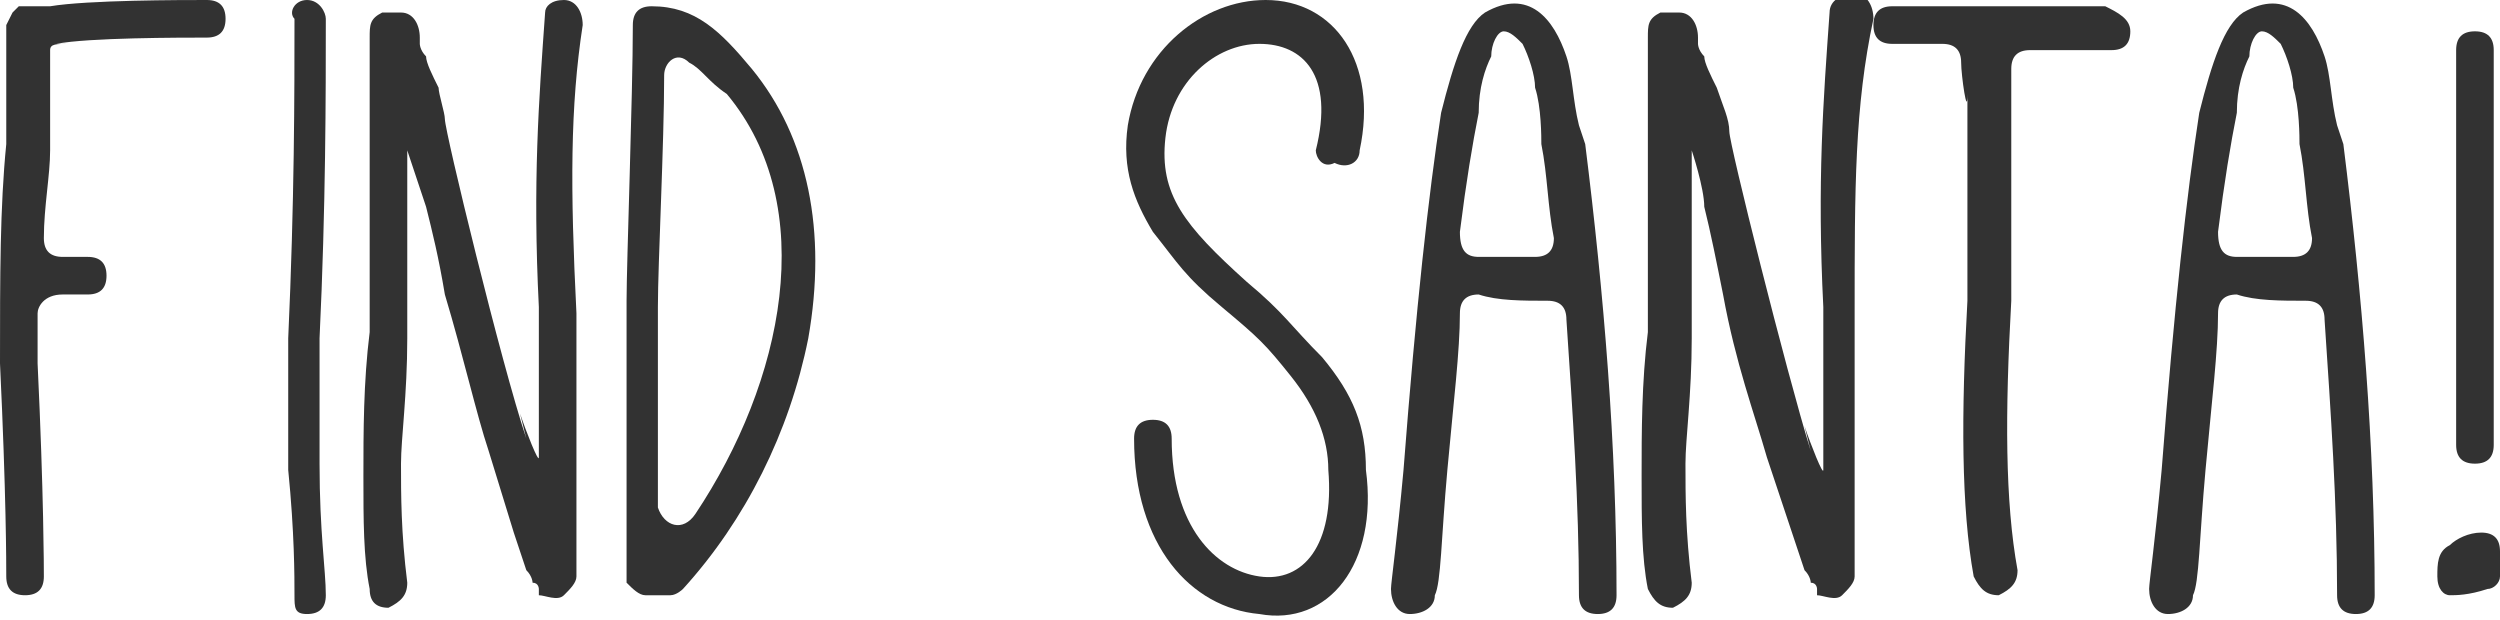 <!-- Generator: Adobe Illustrator 18.0.0, SVG Export Plug-In  -->
<svg version="1.1"
	 xmlns="http://www.w3.org/2000/svg" xmlns:xlink="http://www.w3.org/1999/xlink" xmlns:a="http://ns.adobe.com/AdobeSVGViewerExtensions/3.0/"
	 x="0px" y="0px" width="39.9px" height="9.9px" viewBox="0 0 39.9 9.9" enable-background="new 0 0 39.9 9.9" xml:space="preserve"
	>
<defs>
</defs>
<g>
	<path fill="#323232" d="M1.1,0.7c-0.2,0-0.3,0-0.3,0.1l0,0.6c0,0.1,0,0.3,0,0.4c0,0.2,0,0.3,0,0.4c0,0.1,0,0.2,0,0.2
		c0,0.4-0.1,0.9-0.1,1.4c0,0.2,0.1,0.3,0.3,0.3c0.1,0,0.2,0,0.4,0c0.2,0,0.3,0.1,0.3,0.3c0,0.2-0.1,0.3-0.3,0.3s-0.3,0-0.4,0
		C0.7,4.7,0.6,4.9,0.6,5c0,0.2,0,0.4,0,0.8c0.1,2.1,0.1,3.3,0.1,3.4c0,0.2-0.1,0.3-0.3,0.3S0.1,9.4,0.1,9.2c0-0.2,0-1.3-0.1-3.4
		c0-1.4,0-2.5,0.1-3.5c0,0,0-0.1,0-0.2c0-0.1,0-0.2,0-0.4c0-0.2,0-0.3,0-0.4c0-0.3,0-0.5,0-0.6c0-0.1,0-0.2,0-0.2c0,0,0,0,0-0.1
		c0,0,0.1-0.2,0.1-0.2l0,0l0.1-0.1h0.1c0,0,0.1,0,0.1,0h0.3C1.4,0,2.9,0,3.3,0c0.2,0,0.3,0.1,0.3,0.3c0,0.2-0.1,0.3-0.3,0.3
		c-0.4,0-1.9,0-2.4,0.1H1.1z"/>
	<path fill="#323232" d="M5.2,0.3c0,1.2,0,3-0.1,5.1c0,0.5,0,1.2,0,2c0,1.1,0.1,1.7,0.1,2.1c0,0.2-0.1,0.3-0.3,0.3S4.7,9.7,4.7,9.5
		c0-0.3,0-1-0.1-2c0-0.9,0-1.5,0-2.1c0.1-2.2,0.1-3.9,0.1-5.1C4.6,0.2,4.7,0,4.9,0S5.2,0.2,5.2,0.3z"/>
	<path fill="#323232" d="M8.6,7c0-0.4,0-1.1,0-2.1c-0.1-2,0-3.3,0.1-4.7C8.7,0.1,8.8,0,9,0c0.2,0,0.3,0.2,0.3,0.4
		C9.1,1.7,9.1,3,9.2,5c0,1,0,1.7,0,2.1v1.2c0,0.3,0,0.5,0,0.7c0,0.1,0,0.2,0,0.2c0,0.1-0.1,0.2-0.2,0.3c-0.1,0.1-0.3,0-0.4,0
		c0,0,0,0,0-0.1c0,0,0-0.1-0.1-0.1c0,0,0-0.1-0.1-0.2L8.2,8.5L7.8,7.2C7.6,6.6,7.4,5.7,7.1,4.7C7,4.1,6.9,3.7,6.8,3.3
		C6.7,3,6.5,2.4,6.5,2.4c0,0.4,0,0.8,0,1c0,0.4,0,1.1,0,2c0,0.9-0.1,1.6-0.1,2c0,0.5,0,1.1,0.1,1.9c0,0.2-0.1,0.3-0.3,0.4
		C6,9.7,5.9,9.6,5.9,9.4C5.8,8.9,5.8,8.3,5.8,7.6s0-1.5,0.1-2.3c0-0.8,0-1.5,0-1.8c0-0.2,0-0.6,0-1.1c0-0.4,0-0.8,0-1V0.7
		c0,0,0,0,0,0c0,0,0,0,0-0.1c0-0.2,0-0.3,0.2-0.4c0.1,0,0.2,0,0.3,0c0.2,0,0.3,0.2,0.3,0.4c0,0,0,0.1,0,0.1c0,0,0,0,0,0
		s0,0.1,0.1,0.2c0,0.1,0.1,0.3,0.2,0.5C7,1.5,7.1,1.8,7.1,1.9C7.1,2.1,8,5.8,8.4,7L8.3,6.6c0.1,0.3,0.3,0.8,0.3,0.7V7z"/>
	<path fill="#323232" d="M10.4,0.1c0.7,0,1.1,0.4,1.6,1c0.9,1.1,1.2,2.6,0.9,4.3c-0.3,1.5-1,2.9-2,4c0,0-0.1,0.1-0.2,0.1
		c-0.1,0-0.4,0-0.4,0c-0.1,0-0.2-0.1-0.3-0.2c0,0,0,0,0-0.1C10,8.1,10,6.6,10,4.8c0-0.6,0.1-3.3,0.1-4.4v0
		C10.1,0.2,10.2,0.1,10.4,0.1L10.4,0.1z M11.1,8.2c1.4-2.1,2-4.9,0.5-6.7C11.3,1.3,11.2,1.1,11,1c-0.2-0.2-0.4,0-0.4,0.2
		c0,1.1-0.1,3-0.1,3.7c0,1.2,0,2.3,0,3.2C10.6,8.4,10.9,8.5,11.1,8.2z"/>
	<path fill="#323232" d="M21,2.4c0.3-1.2-0.2-1.7-0.9-1.7c-0.7,0-1.4,0.6-1.5,1.5c-0.1,0.9,0.3,1.4,1.3,2.3c0.6,0.5,0.7,0.7,1.2,1.2
		c0.5,0.6,0.7,1.1,0.7,1.8C22,9,21.2,10,20.1,9.8C19,9.7,18.1,8.7,18.1,7c0-0.2,0.1-0.3,0.3-0.3s0.3,0.1,0.3,0.3
		c0,1.4,0.7,2.1,1.4,2.2c0.7,0.1,1.2-0.5,1.1-1.7C21.2,7,21,6.5,20.6,6c-0.4-0.5-0.5-0.6-1.1-1.1c-0.6-0.5-0.7-0.7-1.1-1.2
		C18.1,3.2,17.9,2.7,18,2c0.2-1.2,1.2-2,2.2-2c1.1,0,1.8,1,1.5,2.4c0,0.2-0.2,0.3-0.4,0.2C21.1,2.7,21,2.5,21,2.4z"/>
	<path fill="#323232" d="M25.3,2.3c0.3,2.4,0.5,4.8,0.5,7.2c0,0.2-0.1,0.3-0.3,0.3s-0.3-0.1-0.3-0.3c0-1.5-0.1-2.9-0.2-4.4
		c0-0.2-0.1-0.3-0.3-0.3c-0.4,0-0.8,0-1.1-0.1c-0.2,0-0.3,0.1-0.3,0.3c0,0.6-0.1,1.4-0.2,2.5c-0.1,1.1-0.1,1.8-0.2,2
		c0,0.2-0.2,0.3-0.4,0.3c-0.2,0-0.3-0.2-0.3-0.4c0-0.1,0.1-0.8,0.2-1.9c0.2-2.6,0.4-4.4,0.6-5.7c0.2-0.8,0.4-1.4,0.7-1.6
		c0.7-0.4,1.1,0.1,1.3,0.7c0.1,0.3,0.1,0.7,0.2,1.1L25.3,2.3z M23.6,4.1c0.3,0,0.6,0,0.9,0c0.2,0,0.3-0.1,0.3-0.3
		c-0.1-0.5-0.1-1-0.2-1.5c0-0.1,0-0.6-0.1-0.9c0-0.2-0.1-0.5-0.2-0.7c-0.1-0.1-0.2-0.2-0.3-0.2c-0.1,0-0.2,0.2-0.2,0.4
		c-0.1,0.2-0.2,0.5-0.2,0.9c-0.1,0.5-0.2,1.1-0.3,1.9C23.3,4,23.4,4.1,23.6,4.1z"/>
	<path fill="#323232" d="M29.1,7c0-0.4,0-1.1,0-2.1c-0.1-2,0-3.3,0.1-4.7c0-0.2,0.2-0.3,0.4-0.3c0.2,0,0.3,0.2,0.3,0.4
		C29.6,1.7,29.6,3,29.6,5c0,1,0,1.7,0,2.1v1.2c0,0.3,0,0.5,0,0.7c0,0.1,0,0.2,0,0.2c0,0.1-0.1,0.2-0.2,0.3c-0.1,0.1-0.3,0-0.4,0
		c0,0,0,0,0-0.1c0,0,0-0.1-0.1-0.1c0,0,0-0.1-0.1-0.2l-0.2-0.6l-0.4-1.2c-0.2-0.7-0.5-1.5-0.7-2.6c-0.1-0.5-0.2-1-0.3-1.4
		C27.2,3,27,2.4,27,2.4c0,0.4,0,0.8,0,1c0,0.4,0,1.1,0,2c0,0.9-0.1,1.6-0.1,2c0,0.5,0,1.1,0.1,1.9c0,0.2-0.1,0.3-0.3,0.4
		c-0.2,0-0.3-0.1-0.4-0.3c-0.1-0.5-0.1-1.1-0.1-1.8s0-1.5,0.1-2.3c0-0.8,0-1.5,0-1.8c0-0.2,0-0.6,0-1.1c0-0.4,0-0.8,0-1V0.7
		c0,0,0,0,0,0c0,0,0,0,0-0.1c0-0.2,0-0.3,0.2-0.4c0.1,0,0.2,0,0.3,0c0.2,0,0.3,0.2,0.3,0.4c0,0,0,0.1,0,0.1c0,0,0,0,0,0
		s0,0.1,0.1,0.2c0,0.1,0.1,0.3,0.2,0.5c0.1,0.3,0.2,0.5,0.2,0.7c0,0.2,0.9,3.8,1.3,5.1l-0.1-0.4c0.1,0.3,0.3,0.8,0.3,0.7V7z"/>
	<path fill="#323232" d="M34,0.5c0,0.2-0.1,0.3-0.3,0.3c-0.3,0-0.7,0-1.3,0c-0.2,0-0.3,0.1-0.3,0.3c0,0.3,0,0.7,0,1.1
		c0,0.3,0,0.5,0,0.6c0,0.4,0,1.1,0,2C32,6.6,32,8,32.2,9.1c0,0.2-0.1,0.3-0.3,0.4c-0.2,0-0.3-0.1-0.4-0.3c-0.2-1.1-0.2-2.6-0.1-4.4
		c0-0.9,0-1.5,0-1.9c0-0.1,0-0.4,0-0.7c0-0.3,0-0.5,0-0.7c0,0.4-0.1-0.3-0.1-0.5c0-0.2-0.1-0.3-0.3-0.3c-0.3,0-0.6,0-0.8,0
		c-0.2,0-0.3-0.1-0.3-0.3c0-0.2,0.1-0.3,0.3-0.3c0.4,0,1,0,1.7,0c0.8,0,1.3,0,1.7,0C33.8,0.2,34,0.3,34,0.5z"/>
	<path fill="#323232" d="M37.4,2.3c0.3,2.4,0.5,4.8,0.5,7.2c0,0.2-0.1,0.3-0.3,0.3s-0.3-0.1-0.3-0.3c0-1.5-0.1-2.9-0.2-4.4
		c0-0.2-0.1-0.3-0.3-0.3c-0.4,0-0.8,0-1.1-0.1c-0.2,0-0.3,0.1-0.3,0.3c0,0.6-0.1,1.4-0.2,2.5c-0.1,1.1-0.1,1.8-0.2,2
		c0,0.2-0.2,0.3-0.4,0.3c-0.2,0-0.3-0.2-0.3-0.4c0-0.1,0.1-0.8,0.2-1.9c0.2-2.6,0.4-4.4,0.6-5.7c0.2-0.8,0.4-1.4,0.7-1.6
		c0.7-0.4,1.1,0.1,1.3,0.7c0.1,0.3,0.1,0.7,0.2,1.1L37.4,2.3z M35.7,4.1c0.3,0,0.6,0,0.9,0c0.2,0,0.3-0.1,0.3-0.3
		c-0.1-0.5-0.1-1-0.2-1.5c0-0.1,0-0.6-0.1-0.9c0-0.2-0.1-0.5-0.2-0.7c-0.1-0.1-0.2-0.2-0.3-0.2c-0.1,0-0.2,0.2-0.2,0.4
		c-0.1,0.2-0.2,0.5-0.2,0.9c-0.1,0.5-0.2,1.1-0.3,1.9C35.4,4,35.5,4.1,35.7,4.1z"/>
	<path fill="#323232" d="M39.9,9.2c0,0.1-0.1,0.2-0.2,0.2c-0.3,0.1-0.5,0.1-0.6,0.1c-0.1,0-0.2-0.1-0.2-0.3c0-0.2,0-0.4,0.2-0.5
		c0.1-0.1,0.3-0.2,0.5-0.2c0.2,0,0.3,0.1,0.3,0.3c0,0,0,0.1,0,0.1C39.9,9,39.9,9.1,39.9,9.2z M39.8,7.1c0,0.2-0.1,0.3-0.3,0.3
		c-0.2,0-0.3-0.1-0.3-0.3V0.8c0-0.2,0.1-0.3,0.3-0.3c0.2,0,0.3,0.1,0.3,0.3V7.1z"/>
</g>
</svg>

